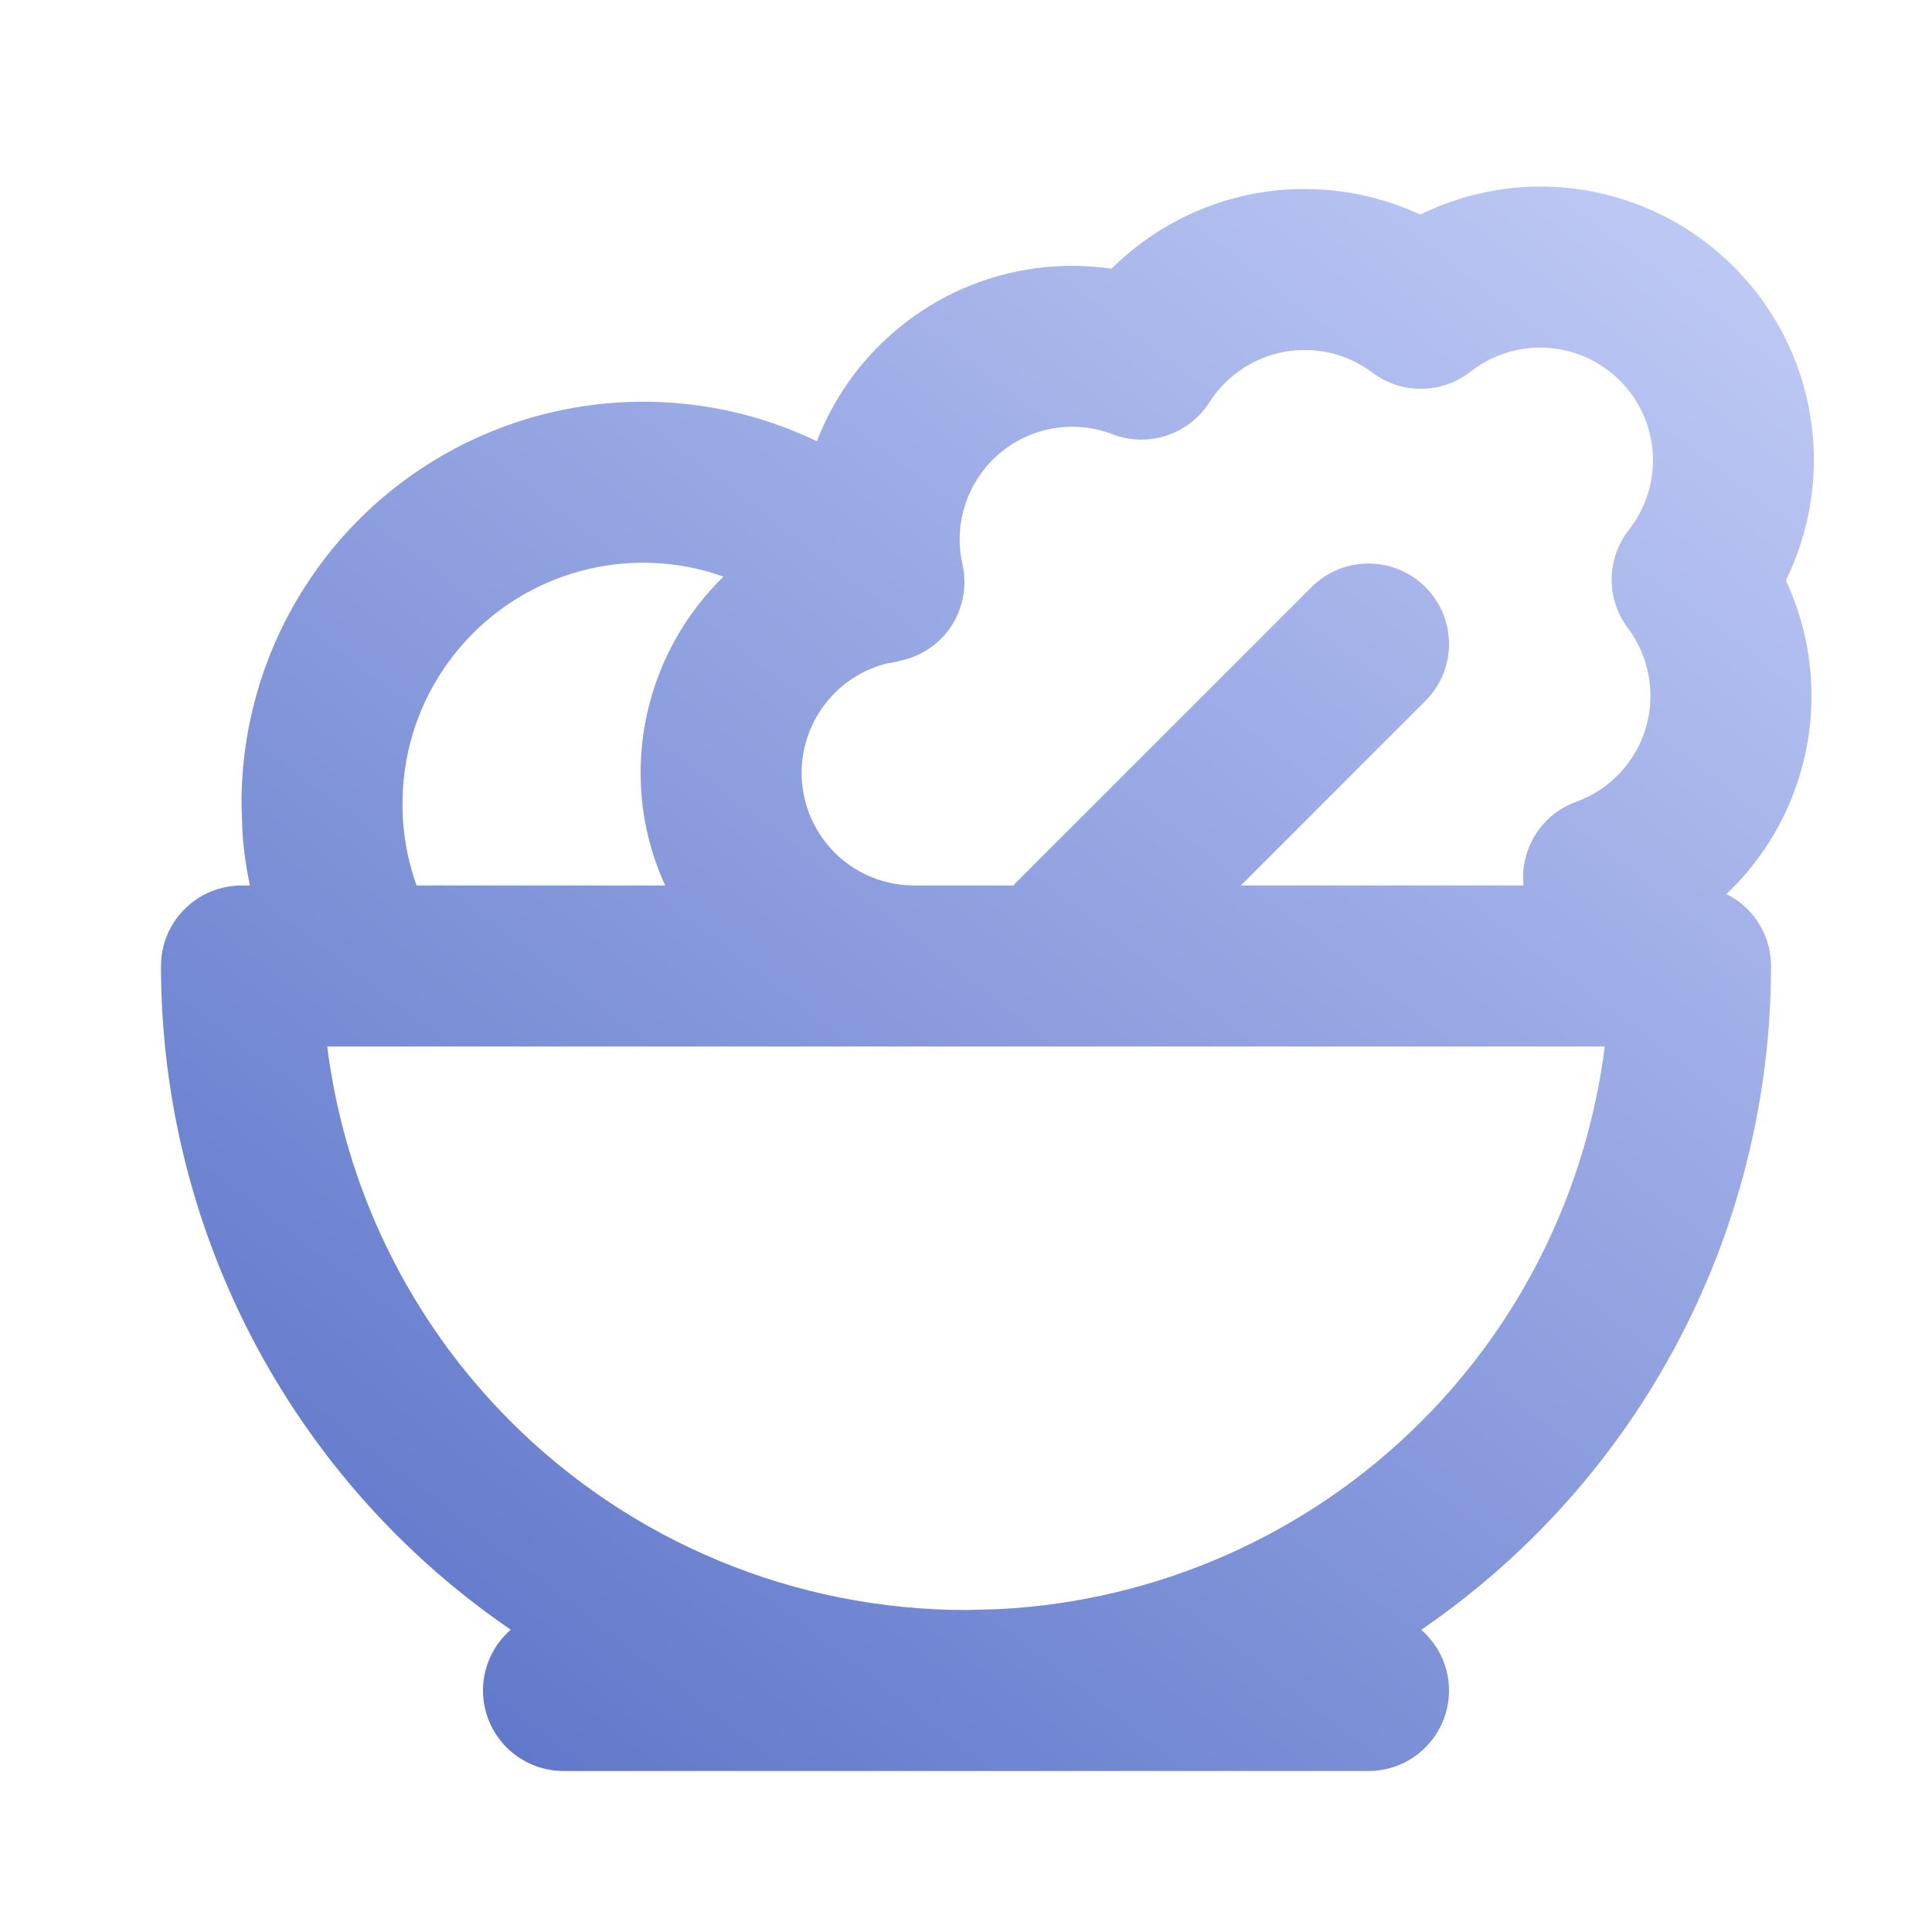 <svg width="24" height="24" viewBox="0 0 24 24" fill="none" xmlns="http://www.w3.org/2000/svg">
<path d="M19.336 2.323C20.166 2.373 20.95 2.726 21.538 3.314C22.126 3.902 22.478 4.685 22.527 5.515C22.562 6.104 22.44 6.687 22.185 7.21C22.307 7.474 22.397 7.753 22.449 8.041C22.543 8.564 22.514 9.104 22.362 9.613C22.211 10.123 21.941 10.59 21.576 10.977C21.534 11.021 21.49 11.064 21.445 11.107C21.541 11.154 21.63 11.216 21.707 11.293C21.895 11.48 22 11.735 22 12C22 14.652 20.947 17.196 19.071 19.071C18.634 19.509 18.159 19.901 17.655 20.246C17.866 20.43 18 20.699 18 21C18 21.552 17.552 22 17 22H7C6.448 22 6 21.552 6 21C6 20.699 6.134 20.428 6.345 20.245C5.841 19.9 5.366 19.509 4.929 19.071C3.053 17.196 2 14.652 2 12C2 11.735 2.105 11.48 2.293 11.293C2.481 11.105 2.735 11 3 11H3.104C3.059 10.785 3.027 10.566 3.012 10.341L3 10C2.996 8.999 3.293 8.02 3.853 7.19C4.413 6.359 5.211 5.716 6.143 5.345C7.074 4.974 8.096 4.892 9.074 5.109C9.447 5.192 9.807 5.318 10.148 5.481C10.348 4.961 10.673 4.497 11.096 4.131C11.561 3.728 12.127 3.459 12.733 3.353C13.09 3.29 13.453 3.287 13.808 3.338C13.961 3.186 14.129 3.048 14.309 2.927C14.698 2.665 15.137 2.486 15.599 2.402C16.06 2.319 16.535 2.331 16.991 2.44C17.216 2.493 17.434 2.569 17.642 2.666C18.165 2.41 18.747 2.288 19.336 2.323ZM4.065 13C4.286 14.753 5.08 16.395 6.343 17.657C7.843 19.158 9.878 20 12 20L12.396 19.99C14.374 19.892 16.251 19.064 17.657 17.657C18.92 16.395 19.714 14.753 19.935 13H4.065ZM8.64 7.062C8.053 6.931 7.441 6.981 6.883 7.203C6.325 7.426 5.847 7.811 5.511 8.309C5.175 8.807 4.997 9.395 5 9.995V10C5 10.35 5.062 10.686 5.175 11H8.263C8.104 10.65 8.002 10.274 7.97 9.885C7.898 9.03 8.153 8.179 8.682 7.504C8.776 7.383 8.878 7.269 8.987 7.163C8.874 7.123 8.758 7.088 8.64 7.062ZM19.217 4.32C18.875 4.3 18.538 4.405 18.269 4.616C17.912 4.896 17.411 4.902 17.049 4.629C16.895 4.513 16.717 4.429 16.529 4.385C16.341 4.34 16.146 4.336 15.956 4.37C15.766 4.405 15.585 4.478 15.425 4.586C15.264 4.694 15.128 4.834 15.024 4.997C14.769 5.398 14.266 5.565 13.822 5.395C13.586 5.304 13.329 5.279 13.079 5.322C12.83 5.366 12.597 5.477 12.405 5.643C12.214 5.809 12.07 6.024 11.991 6.265C11.912 6.505 11.9 6.763 11.956 7.01C12.017 7.279 11.963 7.562 11.809 7.791C11.662 8.008 11.436 8.156 11.181 8.208C11.127 8.224 11.073 8.235 11.019 8.241C10.717 8.316 10.449 8.491 10.256 8.737C10.038 9.015 9.933 9.366 9.963 9.718C9.993 10.07 10.154 10.398 10.415 10.636C10.643 10.844 10.934 10.969 11.239 10.995L11.35 11H12.586L16.293 7.293C16.683 6.903 17.317 6.903 17.707 7.293C18.098 7.684 18.098 8.317 17.707 8.707L15.414 11H18.926C18.88 10.551 19.144 10.118 19.58 9.96C19.786 9.885 19.971 9.764 20.121 9.605C20.271 9.445 20.383 9.253 20.445 9.043C20.508 8.833 20.519 8.611 20.48 8.396C20.442 8.18 20.353 7.977 20.222 7.802C19.949 7.44 19.954 6.939 20.234 6.582C20.446 6.313 20.552 5.975 20.531 5.634C20.511 5.292 20.365 4.97 20.123 4.728C19.881 4.486 19.558 4.341 19.217 4.32Z" fill="url(#paint0_linear_139_2324)"/>
<defs>
<linearGradient id="paint0_linear_139_2324" x1="5.5" y1="25" x2="22" y2="3.5" gradientUnits="userSpaceOnUse">
<stop stop-color="#566FC6"/>
<stop offset="1" stop-color="#BDC8F4"/>
</linearGradient>
</defs>
</svg>
